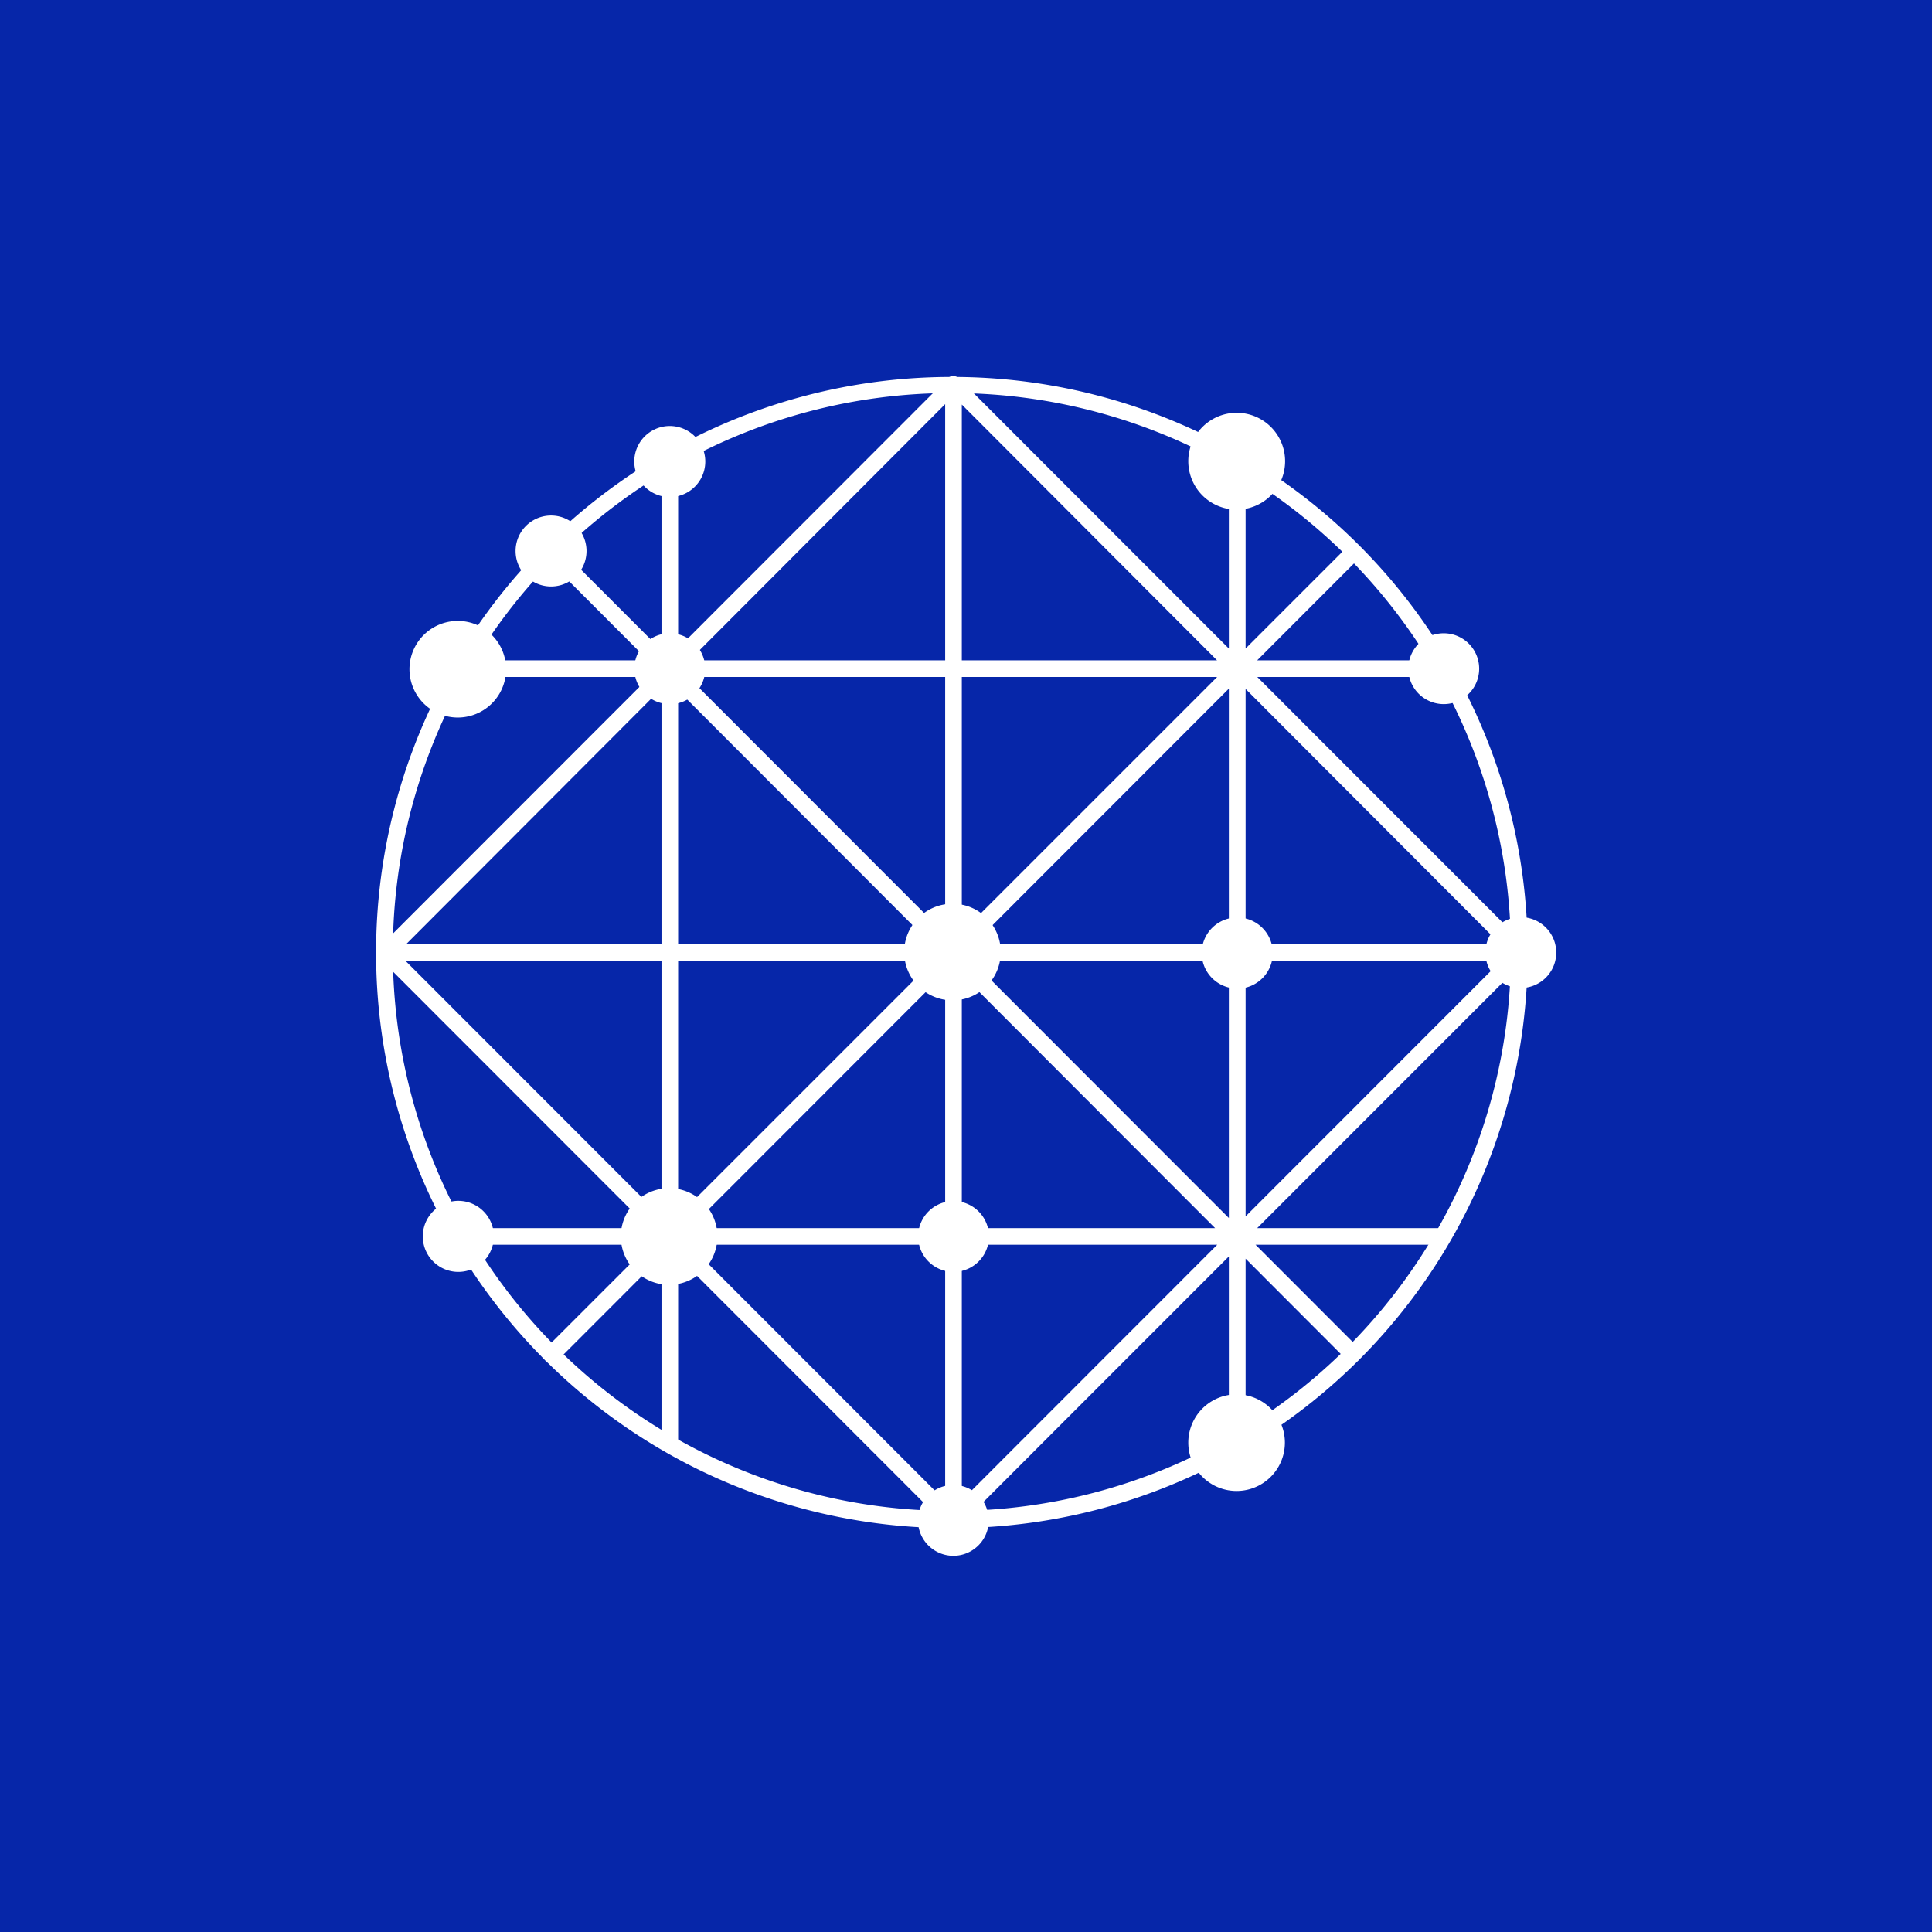 <svg xmlns="http://www.w3.org/2000/svg" viewBox="0 0 18 18">
  <rect x="0" y="0" width="18" height="18" fill="#808080" stroke="none"/>
  <g clip-path="url(#a)">
    <path fill="#0626A9" d="M0 0h18v18H0V0Z"/>
    <path fill="#fff" d="M12.603 12.69a.076.076 0 0 1-.057-.021l-7.47-7.48a.076.076 0 0 1 0-.109.076.076 0 0 1 .11 0l7.474 7.48c.03.031.03.078 0 .109a.103.103 0 0 1-.057.02Zm-7.464.005a.075.075 0 0 1-.057-.13l7.474-7.474a.074.074 0 0 1 .109 0 .074.074 0 0 1 0 .108l-7.469 7.475a.078.078 0 0 1-.057.02Zm3.745 1.547a.08.08 0 0 1-.078-.077V3.585a.08.08 0 0 1 .078-.078.08.08 0 0 1 .077.077v10.581a.08.08 0 0 1-.077.078Zm5.286-5.29H3.593a.08.08 0 0 1-.078-.077.08.08 0 0 1 .078-.078h10.572a.08.08 0 0 1 .077.078c0 .04-.03.077-.072.077Zm-.719-2.645h-9.18a.08.08 0 0 1-.078-.078.08.08 0 0 1 .077-.077h9.181a.08.08 0 0 1 .077.077.08.08 0 0 1-.077.078Zm-.01 5.29H4.27a.08.08 0 0 1-.078-.077.08.08 0 0 1 .077-.078h9.17a.08.08 0 0 1 .079.078.075.075 0 0 1-.078.077Zm-4.557 2.646a.08.08 0 0 1-.078-.078V3.585a.08.08 0 0 1 .078-.078.08.08 0 0 1 .077.077v10.581a.08.08 0 0 1-.077.078Zm-2.643-.725a.08.08 0 0 1-.078-.078V4.284a.08.08 0 0 1 .078-.078.08.08 0 0 1 .077.078v9.157a.076.076 0 0 1-.077.078Zm5.286 0a.08.08 0 0 1-.078-.078V4.3a.08.08 0 0 1 .078-.078.08.08 0 0 1 .078.078v9.142a.077.077 0 0 1-.078.077Zm2.643-4.566a.078.078 0 0 1-.057-.02L8.827 3.635a.075.075 0 0 1 0-.108.074.074 0 0 1 .108 0l5.287 5.29a.074.074 0 0 1 0 .108c-.016.016-.031.026-.052.026Zm-5.286 5.29a.078.078 0 0 1-.057-.02l-5.286-5.29a.075.075 0 0 1 0-.109.074.074 0 0 1 .108 0l5.286 5.29a.074.074 0 0 1 0 .109.072.072 0 0 1-.051.02Zm0 0a.075.075 0 0 1-.057-.13l5.286-5.289a.075.075 0 0 1 .11 0c.03.03.03.078 0 .108l-5.288 5.29a.072.072 0 0 1-.051.021Zm-5.291-5.29a.076.076 0 0 1-.057-.02.074.074 0 0 1 0-.109l5.291-5.295a.074.074 0 0 1 .108 0 .074.074 0 0 1 0 .108L3.65 8.931a.103.103 0 0 1-.056.021Z"/>
    <path fill="#fff" fill-rule="evenodd" d="M8.869 14.237a5.359 5.359 0 0 1-5.365-5.362A5.359 5.359 0 0 1 8.87 3.512a5.358 5.358 0 0 1 5.363 5.363 5.358 5.358 0 0 1-5.363 5.362Zm5.208-5.367A5.204 5.204 0 0 0 8.87 3.662 5.203 5.203 0 0 0 3.66 8.87a5.203 5.203 0 0 0 5.209 5.207 5.203 5.203 0 0 0 5.208-5.207Z" clip-rule="evenodd"/>
    <path fill="#fff" d="M8.874 9.32a.45.45 0 1 1 0-.9.45.45 0 0 1 0 .9Zm.01 2.53a.33.33 0 1 1 0-.66.33.33 0 0 1 0 .66ZM6.24 6.56a.33.33 0 1 1 0-.66.33.33 0 0 1 0 .661Zm-.005 5.41a.45.45 0 1 1-.002-.9.45.45 0 0 1 .002.9Zm7.934-2.765a.33.33 0 1 1 0-.66.33.33 0 0 1 0 .66Zm-5.286 5.29a.33.33 0 1 1-.001-.66.33.33 0 0 1 0 .66Zm2.638-.604a.45.45 0 1 1 0-.9.45.45 0 0 1 0 .9ZM4.27 11.85a.33.33 0 1 1 0-.662.33.33 0 0 1 0 .662Zm7.252-7.102a.45.45 0 1 1 0-.902.45.45 0 0 1 0 .902ZM4.265 6.685a.45.45 0 1 1 0-.9.45.45 0 0 1 0 .9Zm9.186-.125a.33.33 0 1 1 0-.66.33.33 0 0 1 0 .66Zm-1.924 2.65a.331.331 0 1 1 0-.662.331.331 0 0 1 0 .663ZM5.134 5.464a.33.33 0 1 1 0-.661.33.33 0 0 1 0 .661Zm1.107-.833a.33.33 0 1 1-.001-.662.33.33 0 0 1 0 .662Z"/>
  </g>
  <defs>
    <clipPath id="a">
      <path fill="#fff" d="M0 0h18v18H0z"/>
    </clipPath>
  </defs>
</svg>
